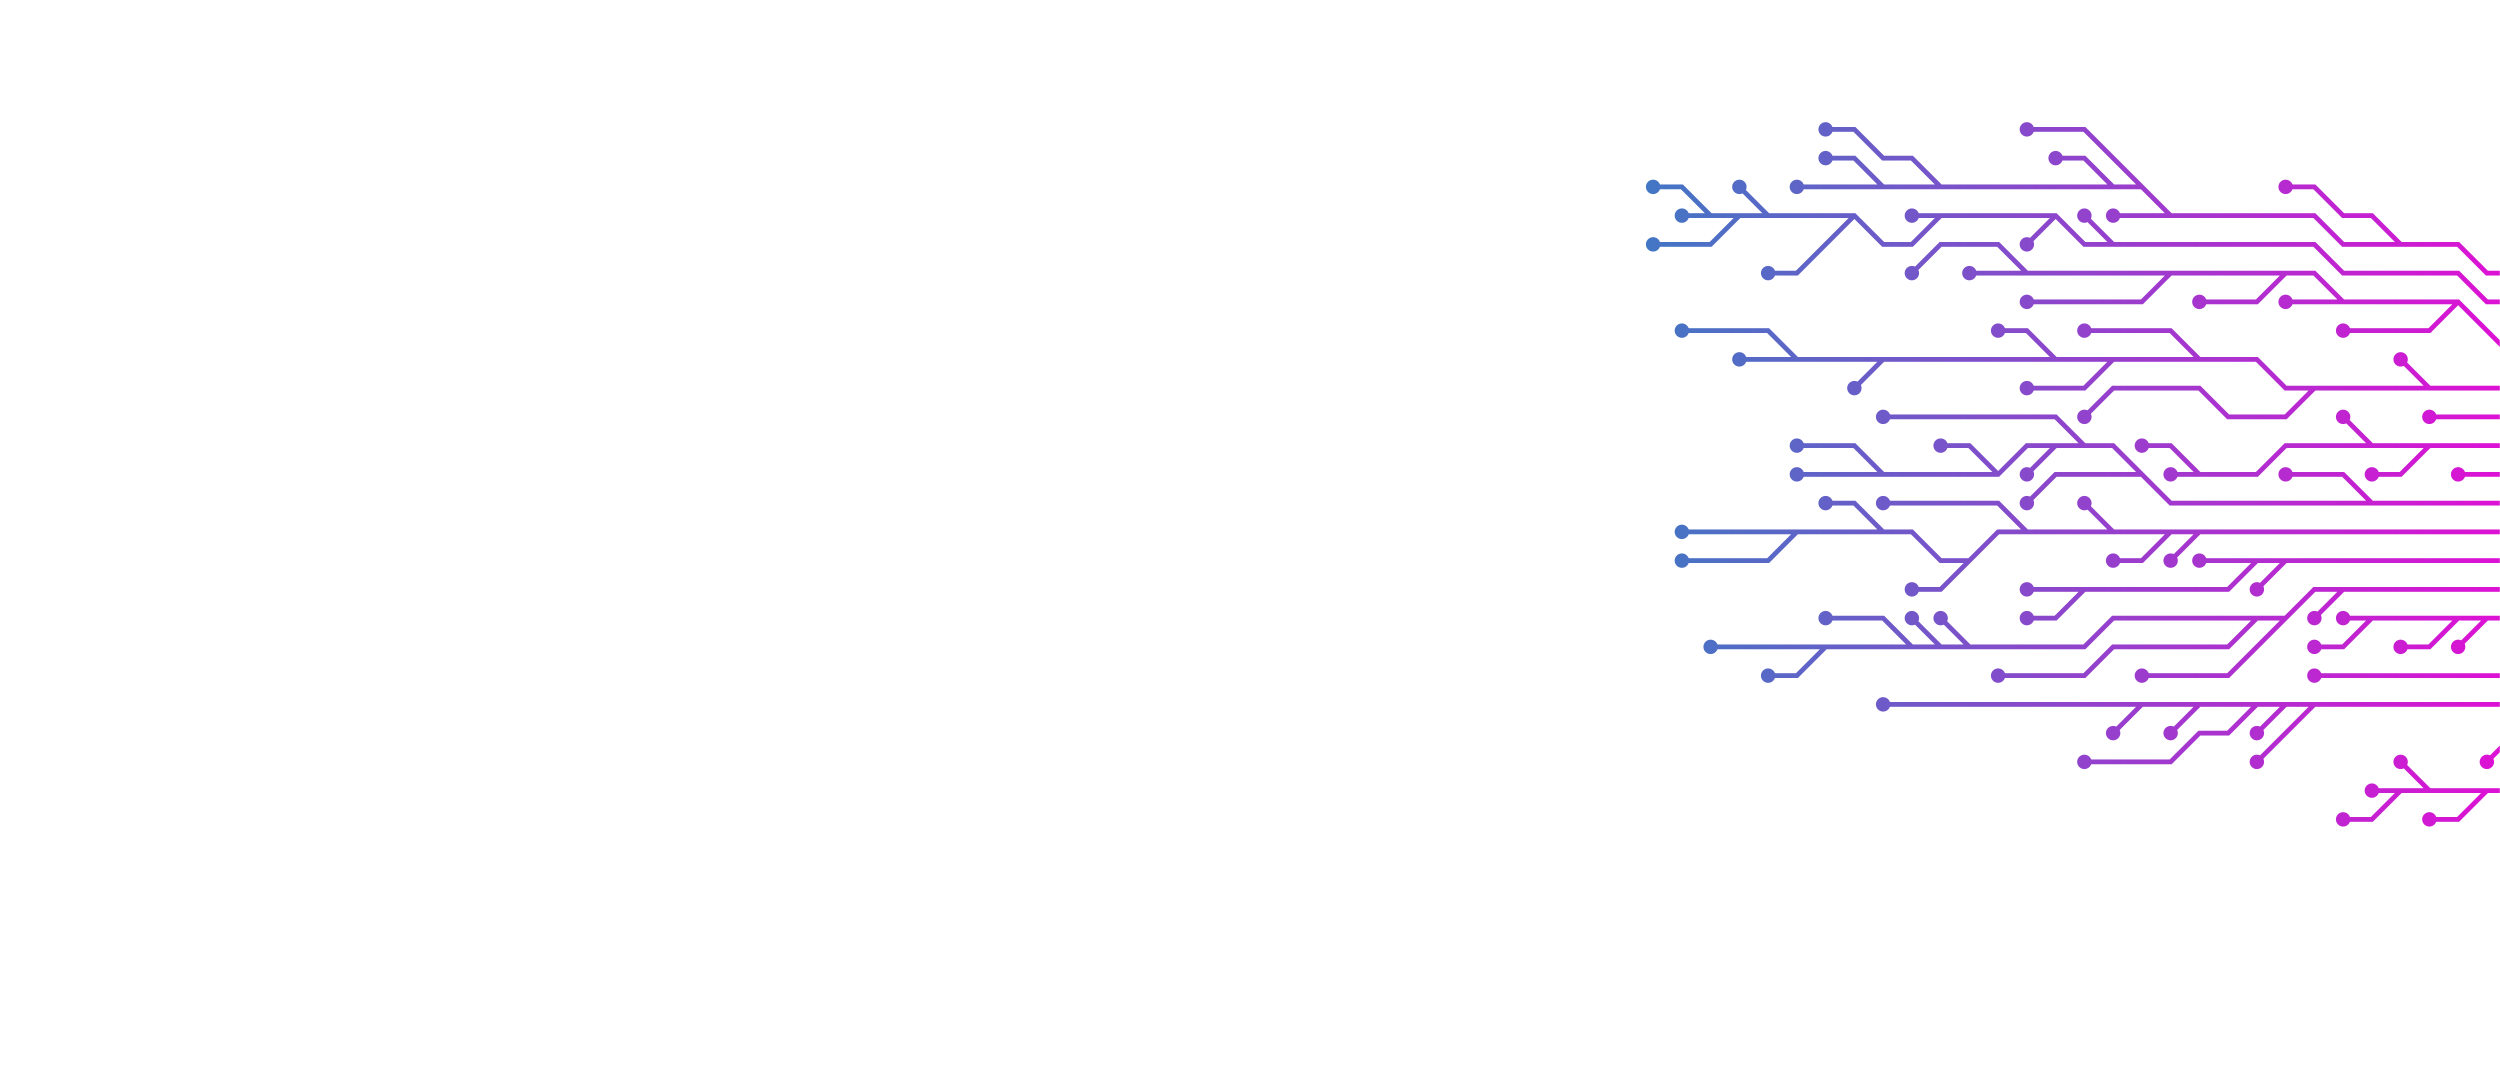 <svg xmlns="http://www.w3.org/2000/svg" version="1.1" xmlns:xlink="http://www.w3.org/1999/xlink" xmlns:svgjs="http://svgjs.com/svgjs" width="2000" height="860" preserveAspectRatio="none" viewBox="0 0 2000 860"><g mask="url(&quot;#SvgjsMask1509&quot;)" fill="none"><g mask="url(&quot;#SvgjsMask1511&quot;)"><path d="M1437.5 425.5L1414.5 448.5L1391.5 448.5L1368.5 448.5L1345.5 448.5M1575.5 448.5L1552.5 471.5L1529.5 471.5M1736.5 425.5L1713.5 448.5L1690.5 448.5M1690.5 425.5L1667.5 402.5M1506.5 425.5L1483.5 402.5L1460.5 402.5M1759.5 425.5L1736.5 448.5M1621.5 425.5L1598.5 402.5L1575.5 402.5L1552.5 402.5L1529.5 402.5L1506.5 402.5M2012.5 425.5L1989.5 425.5L1966.5 425.5L1943.5 425.5L1920.5 425.5L1897.5 425.5L1874.5 425.5L1851.5 425.5L1828.5 425.5L1805.5 425.5L1782.5 425.5L1759.5 425.5L1736.5 425.5L1713.5 425.5L1690.5 425.5L1667.5 425.5L1644.5 425.5L1621.5 425.5L1598.5 425.5L1575.5 448.5L1552.5 448.5L1529.5 425.5L1506.5 425.5L1483.5 425.5L1460.5 425.5L1437.5 425.5L1414.5 425.5L1391.5 425.5L1368.5 425.5L1345.5 425.5" stroke="url(#SvgjsLinearGradient1510)" stroke-width="3.83"></path><path d="M1339.75 425.5 a5.75 5.75 0 1 0 11.5 0 a5.75 5.75 0 1 0 -11.5 0zM1339.75 448.5 a5.75 5.75 0 1 0 11.5 0 a5.75 5.75 0 1 0 -11.5 0zM1523.75 471.5 a5.75 5.75 0 1 0 11.5 0 a5.75 5.75 0 1 0 -11.5 0zM1684.75 448.5 a5.75 5.75 0 1 0 11.5 0 a5.75 5.75 0 1 0 -11.5 0zM1661.75 402.5 a5.75 5.75 0 1 0 11.5 0 a5.75 5.75 0 1 0 -11.5 0zM1454.75 402.5 a5.75 5.75 0 1 0 11.5 0 a5.75 5.75 0 1 0 -11.5 0zM1730.75 448.5 a5.75 5.75 0 1 0 11.5 0 a5.75 5.75 0 1 0 -11.5 0zM1500.75 402.5 a5.75 5.75 0 1 0 11.5 0 a5.75 5.75 0 1 0 -11.5 0z" fill="url(#SvgjsLinearGradient1510)"></path><path d="M1667.5 471.5L1644.5 494.5L1621.5 494.5M1828.5 448.5L1805.5 471.5M1805.5 448.5L1782.5 448.5L1759.5 448.5M2012.5 448.5L1989.5 448.5L1966.5 448.5L1943.5 448.5L1920.5 448.5L1897.5 448.5L1874.5 448.5L1851.5 448.5L1828.5 448.5L1805.5 448.5L1782.5 471.5L1759.5 471.5L1736.5 471.5L1713.5 471.5L1690.5 471.5L1667.5 471.5L1644.5 471.5L1621.5 471.5" stroke="url(#SvgjsLinearGradient1510)" stroke-width="3.83"></path><path d="M1615.75 471.5 a5.75 5.75 0 1 0 11.5 0 a5.75 5.75 0 1 0 -11.5 0zM1615.75 494.5 a5.75 5.75 0 1 0 11.5 0 a5.75 5.75 0 1 0 -11.5 0zM1799.75 471.5 a5.75 5.75 0 1 0 11.5 0 a5.75 5.75 0 1 0 -11.5 0zM1753.75 448.5 a5.75 5.75 0 1 0 11.5 0 a5.75 5.75 0 1 0 -11.5 0z" fill="url(#SvgjsLinearGradient1510)"></path><path d="M1598.5 379.5L1575.5 356.5L1552.5 356.5M1506.5 379.5L1483.5 356.5L1460.5 356.5L1437.5 356.5M1667.5 356.5L1644.5 333.5L1621.5 333.5L1598.5 333.5L1575.5 333.5L1552.5 333.5L1529.5 333.5L1506.5 333.5M1897.5 402.5L1874.5 379.5L1851.5 379.5L1828.5 379.5M1644.5 356.5L1621.5 379.5M1713.5 379.5L1690.5 379.5L1667.5 379.5L1644.5 379.5L1621.5 402.5M2012.5 402.5L1989.5 402.5L1966.5 402.5L1943.5 402.5L1920.5 402.5L1897.5 402.5L1874.5 402.5L1851.5 402.5L1828.5 402.5L1805.5 402.5L1782.5 402.5L1759.5 402.5L1736.5 402.5L1713.5 379.5L1690.5 356.5L1667.5 356.5L1644.5 356.5L1621.5 356.5L1598.5 379.5L1575.5 379.5L1552.5 379.5L1529.5 379.5L1506.5 379.5L1483.5 379.5L1460.5 379.5L1437.5 379.5" stroke="url(#SvgjsLinearGradient1510)" stroke-width="3.83"></path><path d="M1431.75 379.5 a5.75 5.75 0 1 0 11.5 0 a5.75 5.75 0 1 0 -11.5 0zM1546.75 356.5 a5.75 5.75 0 1 0 11.5 0 a5.75 5.75 0 1 0 -11.5 0zM1431.75 356.5 a5.75 5.75 0 1 0 11.5 0 a5.75 5.75 0 1 0 -11.5 0zM1500.75 333.5 a5.75 5.75 0 1 0 11.5 0 a5.75 5.75 0 1 0 -11.5 0zM1822.75 379.5 a5.75 5.75 0 1 0 11.5 0 a5.75 5.75 0 1 0 -11.5 0zM1615.75 379.5 a5.75 5.75 0 1 0 11.5 0 a5.75 5.75 0 1 0 -11.5 0zM1615.75 402.5 a5.75 5.75 0 1 0 11.5 0 a5.75 5.75 0 1 0 -11.5 0z" fill="url(#SvgjsLinearGradient1510)"></path><path d="M1529.5 517.5L1506.5 494.5L1483.5 494.5L1460.5 494.5M1805.5 494.5L1782.5 517.5L1759.5 517.5L1736.5 517.5L1713.5 517.5L1690.5 517.5L1667.5 540.5L1644.5 540.5L1621.5 540.5L1598.5 540.5M1828.5 494.5L1805.5 517.5L1782.5 540.5L1759.5 540.5L1736.5 540.5L1713.5 540.5M1552.5 517.5L1529.5 494.5M1460.5 517.5L1437.5 540.5L1414.5 540.5M1874.5 471.5L1851.5 494.5M1575.5 517.5L1552.5 494.5M2012.5 471.5L1989.5 471.5L1966.5 471.5L1943.5 471.5L1920.5 471.5L1897.5 471.5L1874.5 471.5L1851.5 471.5L1828.5 494.5L1805.5 494.5L1782.5 494.5L1759.5 494.5L1736.5 494.5L1713.5 494.5L1690.5 494.5L1667.5 517.5L1644.5 517.5L1621.5 517.5L1598.5 517.5L1575.5 517.5L1552.5 517.5L1529.5 517.5L1506.5 517.5L1483.5 517.5L1460.5 517.5L1437.5 517.5L1414.5 517.5L1391.5 517.5L1368.5 517.5" stroke="url(#SvgjsLinearGradient1510)" stroke-width="3.83"></path><path d="M1362.75 517.5 a5.75 5.75 0 1 0 11.5 0 a5.75 5.75 0 1 0 -11.5 0zM1454.75 494.5 a5.75 5.75 0 1 0 11.5 0 a5.75 5.75 0 1 0 -11.5 0zM1592.75 540.5 a5.75 5.75 0 1 0 11.5 0 a5.75 5.75 0 1 0 -11.5 0zM1707.75 540.5 a5.75 5.75 0 1 0 11.5 0 a5.75 5.75 0 1 0 -11.5 0zM1523.75 494.5 a5.75 5.75 0 1 0 11.5 0 a5.75 5.75 0 1 0 -11.5 0zM1408.75 540.5 a5.75 5.75 0 1 0 11.5 0 a5.75 5.75 0 1 0 -11.5 0zM1845.75 494.5 a5.75 5.75 0 1 0 11.5 0 a5.75 5.75 0 1 0 -11.5 0zM1546.75 494.5 a5.75 5.75 0 1 0 11.5 0 a5.75 5.75 0 1 0 -11.5 0z" fill="url(#SvgjsLinearGradient1510)"></path><path d="M2012.5 379.5L1989.5 379.5L1966.5 379.5" stroke="url(#SvgjsLinearGradient1510)" stroke-width="3.83"></path><path d="M1960.75 379.5 a5.75 5.75 0 1 0 11.5 0 a5.75 5.75 0 1 0 -11.5 0z" fill="url(#SvgjsLinearGradient1510)"></path><path d="M1966.5 494.5L1943.5 517.5L1920.5 517.5M1897.5 494.5L1874.5 494.5M1989.5 494.5L1966.5 517.5M2012.5 494.5L1989.5 494.5L1966.5 494.5L1943.5 494.5L1920.5 494.5L1897.5 494.5L1874.5 517.5L1851.5 517.5" stroke="url(#SvgjsLinearGradient1510)" stroke-width="3.83"></path><path d="M1845.75 517.5 a5.75 5.75 0 1 0 11.5 0 a5.75 5.75 0 1 0 -11.5 0zM1914.75 517.5 a5.75 5.75 0 1 0 11.5 0 a5.75 5.75 0 1 0 -11.5 0zM1868.75 494.5 a5.75 5.75 0 1 0 11.5 0 a5.75 5.75 0 1 0 -11.5 0zM1960.75 517.5 a5.75 5.75 0 1 0 11.5 0 a5.75 5.75 0 1 0 -11.5 0z" fill="url(#SvgjsLinearGradient1510)"></path><path d="M1897.5 356.5L1874.5 333.5M1759.5 379.5L1736.5 356.5L1713.5 356.5M1943.5 356.5L1920.5 379.5L1897.5 379.5M2012.5 356.5L1989.5 356.5L1966.5 356.5L1943.5 356.5L1920.5 356.5L1897.5 356.5L1874.5 356.5L1851.5 356.5L1828.5 356.5L1805.5 379.5L1782.5 379.5L1759.5 379.5L1736.5 379.5" stroke="url(#SvgjsLinearGradient1510)" stroke-width="3.83"></path><path d="M1730.75 379.5 a5.75 5.75 0 1 0 11.5 0 a5.75 5.75 0 1 0 -11.5 0zM1868.75 333.5 a5.75 5.75 0 1 0 11.5 0 a5.75 5.75 0 1 0 -11.5 0zM1707.75 356.5 a5.75 5.75 0 1 0 11.5 0 a5.75 5.75 0 1 0 -11.5 0zM1891.75 379.5 a5.75 5.75 0 1 0 11.5 0 a5.75 5.75 0 1 0 -11.5 0z" fill="url(#SvgjsLinearGradient1510)"></path><path d="M2012.5 333.5L1989.5 333.5L1966.5 333.5L1943.5 333.5" stroke="url(#SvgjsLinearGradient1510)" stroke-width="3.83"></path><path d="M1937.75 333.5 a5.75 5.75 0 1 0 11.5 0 a5.75 5.75 0 1 0 -11.5 0z" fill="url(#SvgjsLinearGradient1510)"></path><path d="M2012.5 540.5L1989.5 540.5L1966.5 540.5L1943.5 540.5L1920.5 540.5L1897.5 540.5L1874.5 540.5L1851.5 540.5" stroke="url(#SvgjsLinearGradient1510)" stroke-width="3.83"></path><path d="M1845.75 540.5 a5.75 5.75 0 1 0 11.5 0 a5.75 5.75 0 1 0 -11.5 0z" fill="url(#SvgjsLinearGradient1510)"></path><path d="M1437.5 287.5L1414.5 264.5L1391.5 264.5L1368.5 264.5L1345.5 264.5M1943.5 310.5L1920.5 287.5M1506.5 287.5L1483.5 310.5M1690.5 287.5L1667.5 310.5L1644.5 310.5L1621.5 310.5M1644.5 287.5L1621.5 264.5L1598.5 264.5M1759.5 287.5L1736.5 264.5L1713.5 264.5L1690.5 264.5L1667.5 264.5M1851.5 310.5L1828.5 333.5L1805.5 333.5L1782.5 333.5L1759.5 310.5L1736.5 310.5L1713.5 310.5L1690.5 310.5L1667.5 333.5M2012.5 310.5L1989.5 310.5L1966.5 310.5L1943.5 310.5L1920.5 310.5L1897.5 310.5L1874.5 310.5L1851.5 310.5L1828.5 310.5L1805.5 287.5L1782.5 287.5L1759.5 287.5L1736.5 287.5L1713.5 287.5L1690.5 287.5L1667.5 287.5L1644.5 287.5L1621.5 287.5L1598.5 287.5L1575.5 287.5L1552.5 287.5L1529.5 287.5L1506.5 287.5L1483.5 287.5L1460.5 287.5L1437.5 287.5L1414.5 287.5L1391.5 287.5" stroke="url(#SvgjsLinearGradient1510)" stroke-width="3.83"></path><path d="M1385.75 287.5 a5.75 5.75 0 1 0 11.5 0 a5.75 5.75 0 1 0 -11.5 0zM1339.75 264.5 a5.75 5.75 0 1 0 11.5 0 a5.75 5.75 0 1 0 -11.5 0zM1914.75 287.5 a5.75 5.75 0 1 0 11.5 0 a5.75 5.75 0 1 0 -11.5 0zM1477.75 310.5 a5.75 5.75 0 1 0 11.5 0 a5.75 5.75 0 1 0 -11.5 0zM1615.75 310.5 a5.75 5.75 0 1 0 11.5 0 a5.75 5.75 0 1 0 -11.5 0zM1592.75 264.5 a5.75 5.75 0 1 0 11.5 0 a5.75 5.75 0 1 0 -11.5 0zM1661.75 264.5 a5.75 5.75 0 1 0 11.5 0 a5.75 5.75 0 1 0 -11.5 0zM1661.75 333.5 a5.75 5.75 0 1 0 11.5 0 a5.75 5.75 0 1 0 -11.5 0z" fill="url(#SvgjsLinearGradient1510)"></path><path d="M1759.5 563.5L1736.5 586.5M1805.5 563.5L1782.5 586.5L1759.5 586.5L1736.5 609.5L1713.5 609.5L1690.5 609.5L1667.5 609.5M1828.5 563.5L1805.5 586.5M1713.5 563.5L1690.5 586.5M1851.5 563.5L1828.5 586.5L1805.5 609.5M2012.5 563.5L1989.5 563.5L1966.5 563.5L1943.5 563.5L1920.5 563.5L1897.5 563.5L1874.5 563.5L1851.5 563.5L1828.5 563.5L1805.5 563.5L1782.5 563.5L1759.5 563.5L1736.5 563.5L1713.5 563.5L1690.5 563.5L1667.5 563.5L1644.5 563.5L1621.5 563.5L1598.5 563.5L1575.5 563.5L1552.5 563.5L1529.5 563.5L1506.5 563.5" stroke="url(#SvgjsLinearGradient1510)" stroke-width="3.83"></path><path d="M1500.75 563.5 a5.75 5.75 0 1 0 11.5 0 a5.75 5.75 0 1 0 -11.5 0zM1730.75 586.5 a5.75 5.75 0 1 0 11.5 0 a5.75 5.75 0 1 0 -11.5 0zM1661.75 609.5 a5.75 5.75 0 1 0 11.5 0 a5.75 5.75 0 1 0 -11.5 0zM1799.75 586.5 a5.75 5.75 0 1 0 11.5 0 a5.75 5.75 0 1 0 -11.5 0zM1684.75 586.5 a5.75 5.75 0 1 0 11.5 0 a5.75 5.75 0 1 0 -11.5 0zM1799.75 609.5 a5.75 5.75 0 1 0 11.5 0 a5.75 5.75 0 1 0 -11.5 0z" fill="url(#SvgjsLinearGradient1510)"></path><path d="M1736.5 218.5L1713.5 241.5L1690.5 241.5L1667.5 241.5L1644.5 241.5L1621.5 241.5M1828.5 218.5L1805.5 241.5L1782.5 241.5L1759.5 241.5M1874.5 241.5L1851.5 241.5L1828.5 241.5M1621.5 218.5L1598.5 195.5L1575.5 195.5L1552.5 195.5L1529.5 218.5M1966.5 241.5L1943.5 264.5L1920.5 264.5L1897.5 264.5L1874.5 264.5M2012.5 287.5L1989.5 264.5L1966.5 241.5L1943.5 241.5L1920.5 241.5L1897.5 241.5L1874.5 241.5L1851.5 218.5L1828.5 218.5L1805.5 218.5L1782.5 218.5L1759.5 218.5L1736.5 218.5L1713.5 218.5L1690.5 218.5L1667.5 218.5L1644.5 218.5L1621.5 218.5L1598.5 218.5L1575.5 218.5" stroke="url(#SvgjsLinearGradient1510)" stroke-width="3.83"></path><path d="M1569.75 218.5 a5.75 5.75 0 1 0 11.5 0 a5.75 5.75 0 1 0 -11.5 0zM1615.75 241.5 a5.75 5.75 0 1 0 11.5 0 a5.75 5.75 0 1 0 -11.5 0zM1753.75 241.5 a5.75 5.75 0 1 0 11.5 0 a5.75 5.75 0 1 0 -11.5 0zM1822.75 241.5 a5.75 5.75 0 1 0 11.5 0 a5.75 5.75 0 1 0 -11.5 0zM1523.75 218.5 a5.75 5.75 0 1 0 11.5 0 a5.75 5.75 0 1 0 -11.5 0zM1868.75 264.5 a5.75 5.75 0 1 0 11.5 0 a5.75 5.75 0 1 0 -11.5 0z" fill="url(#SvgjsLinearGradient1510)"></path><path d="M2012.5 586.5L1989.5 609.5" stroke="url(#SvgjsLinearGradient1510)" stroke-width="3.83"></path><path d="M1983.75 609.5 a5.75 5.75 0 1 0 11.5 0 a5.75 5.75 0 1 0 -11.5 0z" fill="url(#SvgjsLinearGradient1510)"></path><path d="M1690.5 195.5L1667.5 172.5M1368.5 172.5L1345.5 149.5L1322.5 149.5M1414.5 172.5L1391.5 149.5M1644.5 172.5L1621.5 195.5M1483.5 172.5L1460.5 195.5L1437.5 218.5L1414.5 218.5M1391.5 172.5L1368.5 195.5L1345.5 195.5L1322.5 195.5M1552.5 172.5L1529.5 172.5M2012.5 241.5L1989.5 241.5L1966.5 218.5L1943.5 218.5L1920.5 218.5L1897.5 218.5L1874.5 218.5L1851.5 195.5L1828.5 195.5L1805.5 195.5L1782.5 195.5L1759.5 195.5L1736.5 195.5L1713.5 195.5L1690.5 195.5L1667.5 195.5L1644.5 172.5L1621.5 172.5L1598.5 172.5L1575.5 172.5L1552.5 172.5L1529.5 195.5L1506.5 195.5L1483.5 172.5L1460.5 172.5L1437.5 172.5L1414.5 172.5L1391.5 172.5L1368.5 172.5L1345.5 172.5" stroke="url(#SvgjsLinearGradient1510)" stroke-width="3.83"></path><path d="M1339.75 172.5 a5.75 5.75 0 1 0 11.5 0 a5.75 5.75 0 1 0 -11.5 0zM1661.75 172.5 a5.75 5.75 0 1 0 11.5 0 a5.75 5.75 0 1 0 -11.5 0zM1316.75 149.5 a5.75 5.75 0 1 0 11.5 0 a5.75 5.75 0 1 0 -11.5 0zM1385.75 149.5 a5.75 5.75 0 1 0 11.5 0 a5.75 5.75 0 1 0 -11.5 0zM1615.75 195.5 a5.75 5.75 0 1 0 11.5 0 a5.75 5.75 0 1 0 -11.5 0zM1408.75 218.5 a5.75 5.75 0 1 0 11.5 0 a5.75 5.75 0 1 0 -11.5 0zM1316.75 195.5 a5.75 5.75 0 1 0 11.5 0 a5.75 5.75 0 1 0 -11.5 0zM1523.75 172.5 a5.75 5.75 0 1 0 11.5 0 a5.75 5.75 0 1 0 -11.5 0z" fill="url(#SvgjsLinearGradient1510)"></path><path d="M1989.5 632.5L1966.5 655.5L1943.5 655.5M1943.5 632.5L1920.5 609.5M1920.5 632.5L1897.5 655.5L1874.5 655.5M2012.5 632.5L1989.5 632.5L1966.5 632.5L1943.5 632.5L1920.5 632.5L1897.5 632.5" stroke="url(#SvgjsLinearGradient1510)" stroke-width="3.83"></path><path d="M1891.75 632.5 a5.75 5.75 0 1 0 11.5 0 a5.75 5.75 0 1 0 -11.5 0zM1937.75 655.5 a5.75 5.75 0 1 0 11.5 0 a5.75 5.75 0 1 0 -11.5 0zM1914.75 609.5 a5.75 5.75 0 1 0 11.5 0 a5.75 5.75 0 1 0 -11.5 0zM1868.75 655.5 a5.75 5.75 0 1 0 11.5 0 a5.75 5.75 0 1 0 -11.5 0z" fill="url(#SvgjsLinearGradient1510)"></path><path d="M1506.5 149.5L1483.5 126.5L1460.5 126.5M1690.5 149.5L1667.5 126.5L1644.5 126.5M1920.5 195.5L1897.5 172.5L1874.5 172.5L1851.5 149.5L1828.5 149.5M1552.5 149.5L1529.5 126.5L1506.5 126.5L1483.5 103.5L1460.5 103.5M1736.5 172.5L1713.5 172.5L1690.5 172.5M1713.5 149.5L1690.5 126.5L1667.5 103.5L1644.5 103.5L1621.5 103.5M2012.5 218.5L1989.5 218.5L1966.5 195.5L1943.5 195.5L1920.5 195.5L1897.5 195.5L1874.5 195.5L1851.5 172.5L1828.5 172.5L1805.5 172.5L1782.5 172.5L1759.5 172.5L1736.5 172.5L1713.5 149.5L1690.5 149.5L1667.5 149.5L1644.5 149.5L1621.5 149.5L1598.5 149.5L1575.5 149.5L1552.5 149.5L1529.5 149.5L1506.5 149.5L1483.5 149.5L1460.5 149.5L1437.5 149.5" stroke="url(#SvgjsLinearGradient1510)" stroke-width="3.83"></path><path d="M1431.75 149.5 a5.75 5.75 0 1 0 11.5 0 a5.75 5.75 0 1 0 -11.5 0zM1454.75 126.5 a5.75 5.75 0 1 0 11.5 0 a5.75 5.75 0 1 0 -11.5 0zM1638.75 126.5 a5.75 5.75 0 1 0 11.5 0 a5.75 5.75 0 1 0 -11.5 0zM1822.75 149.5 a5.75 5.75 0 1 0 11.5 0 a5.75 5.75 0 1 0 -11.5 0zM1454.75 103.5 a5.75 5.75 0 1 0 11.5 0 a5.75 5.75 0 1 0 -11.5 0zM1684.75 172.5 a5.75 5.75 0 1 0 11.5 0 a5.75 5.75 0 1 0 -11.5 0zM1615.75 103.5 a5.75 5.75 0 1 0 11.5 0 a5.75 5.75 0 1 0 -11.5 0z" fill="url(#SvgjsLinearGradient1510)"></path></g></g><defs><mask id="SvgjsMask1509"><rect width="2000" height="860" fill="#ffffff"></rect></mask><linearGradient x1="1280" y1="430" x2="2000" y2="430" gradientUnits="userSpaceOnUse" id="SvgjsLinearGradient1510"><stop stop-color="#3a7cc3" offset="0"></stop><stop stop-color="rgba(221, 17, 212, 1)" offset="1"></stop></linearGradient><mask id="SvgjsMask1511"><rect width="2000" height="860" fill="white"></rect><path d="M1342.62 425.5 a2.88 2.88 0 1 0 5.76 0 a2.88 2.88 0 1 0 -5.76 0zM1342.62 448.5 a2.88 2.88 0 1 0 5.76 0 a2.88 2.88 0 1 0 -5.76 0zM1526.62 471.5 a2.88 2.88 0 1 0 5.76 0 a2.88 2.88 0 1 0 -5.76 0zM1687.62 448.5 a2.88 2.88 0 1 0 5.76 0 a2.88 2.88 0 1 0 -5.76 0zM1664.62 402.5 a2.88 2.88 0 1 0 5.76 0 a2.88 2.88 0 1 0 -5.76 0zM1457.62 402.5 a2.88 2.88 0 1 0 5.76 0 a2.88 2.88 0 1 0 -5.76 0zM1733.62 448.5 a2.88 2.88 0 1 0 5.76 0 a2.88 2.88 0 1 0 -5.76 0zM1503.62 402.5 a2.88 2.88 0 1 0 5.76 0 a2.88 2.88 0 1 0 -5.76 0z" fill="black"></path><path d="M1618.62 471.5 a2.88 2.88 0 1 0 5.76 0 a2.88 2.88 0 1 0 -5.76 0zM1618.62 494.5 a2.88 2.88 0 1 0 5.76 0 a2.88 2.88 0 1 0 -5.76 0zM1802.62 471.5 a2.88 2.88 0 1 0 5.76 0 a2.88 2.88 0 1 0 -5.76 0zM1756.62 448.5 a2.88 2.88 0 1 0 5.76 0 a2.88 2.88 0 1 0 -5.76 0z" fill="black"></path><path d="M1434.62 379.5 a2.88 2.88 0 1 0 5.76 0 a2.88 2.88 0 1 0 -5.76 0zM1549.62 356.5 a2.88 2.88 0 1 0 5.76 0 a2.88 2.88 0 1 0 -5.76 0zM1434.62 356.5 a2.88 2.88 0 1 0 5.76 0 a2.88 2.88 0 1 0 -5.76 0zM1503.62 333.5 a2.88 2.88 0 1 0 5.76 0 a2.88 2.88 0 1 0 -5.76 0zM1825.62 379.5 a2.88 2.88 0 1 0 5.76 0 a2.88 2.88 0 1 0 -5.76 0zM1618.62 379.5 a2.88 2.88 0 1 0 5.76 0 a2.88 2.88 0 1 0 -5.76 0zM1618.62 402.5 a2.88 2.88 0 1 0 5.76 0 a2.88 2.88 0 1 0 -5.76 0z" fill="black"></path><path d="M1365.62 517.5 a2.88 2.88 0 1 0 5.76 0 a2.88 2.88 0 1 0 -5.76 0zM1457.62 494.5 a2.88 2.88 0 1 0 5.76 0 a2.88 2.88 0 1 0 -5.76 0zM1595.62 540.5 a2.88 2.88 0 1 0 5.76 0 a2.88 2.88 0 1 0 -5.76 0zM1710.62 540.5 a2.88 2.88 0 1 0 5.76 0 a2.88 2.88 0 1 0 -5.76 0zM1526.62 494.5 a2.88 2.88 0 1 0 5.76 0 a2.88 2.88 0 1 0 -5.76 0zM1411.62 540.5 a2.88 2.88 0 1 0 5.76 0 a2.88 2.88 0 1 0 -5.76 0zM1848.62 494.5 a2.88 2.88 0 1 0 5.76 0 a2.88 2.88 0 1 0 -5.76 0zM1549.62 494.5 a2.88 2.88 0 1 0 5.76 0 a2.88 2.88 0 1 0 -5.76 0z" fill="black"></path><path d="M1963.62 379.5 a2.88 2.88 0 1 0 5.76 0 a2.88 2.88 0 1 0 -5.76 0z" fill="black"></path><path d="M1848.62 517.5 a2.88 2.88 0 1 0 5.76 0 a2.88 2.88 0 1 0 -5.76 0zM1917.62 517.5 a2.88 2.88 0 1 0 5.76 0 a2.88 2.88 0 1 0 -5.76 0zM1871.62 494.5 a2.88 2.88 0 1 0 5.76 0 a2.88 2.88 0 1 0 -5.76 0zM1963.62 517.5 a2.88 2.88 0 1 0 5.76 0 a2.88 2.88 0 1 0 -5.76 0z" fill="black"></path><path d="M1733.62 379.5 a2.88 2.88 0 1 0 5.76 0 a2.88 2.88 0 1 0 -5.76 0zM1871.62 333.5 a2.88 2.88 0 1 0 5.76 0 a2.88 2.88 0 1 0 -5.76 0zM1710.62 356.5 a2.88 2.88 0 1 0 5.76 0 a2.88 2.88 0 1 0 -5.76 0zM1894.62 379.5 a2.88 2.88 0 1 0 5.76 0 a2.88 2.88 0 1 0 -5.76 0z" fill="black"></path><path d="M1940.62 333.5 a2.88 2.88 0 1 0 5.76 0 a2.88 2.88 0 1 0 -5.76 0z" fill="black"></path><path d="M1848.62 540.5 a2.88 2.88 0 1 0 5.76 0 a2.88 2.88 0 1 0 -5.76 0z" fill="black"></path><path d="M1388.62 287.5 a2.88 2.88 0 1 0 5.76 0 a2.88 2.88 0 1 0 -5.76 0zM1342.62 264.5 a2.88 2.88 0 1 0 5.76 0 a2.88 2.88 0 1 0 -5.76 0zM1917.62 287.5 a2.88 2.88 0 1 0 5.76 0 a2.88 2.88 0 1 0 -5.76 0zM1480.62 310.5 a2.88 2.88 0 1 0 5.76 0 a2.88 2.88 0 1 0 -5.76 0zM1618.62 310.5 a2.88 2.88 0 1 0 5.76 0 a2.88 2.88 0 1 0 -5.76 0zM1595.62 264.5 a2.88 2.88 0 1 0 5.76 0 a2.88 2.88 0 1 0 -5.76 0zM1664.62 264.5 a2.88 2.88 0 1 0 5.76 0 a2.88 2.88 0 1 0 -5.76 0zM1664.62 333.5 a2.88 2.88 0 1 0 5.76 0 a2.88 2.88 0 1 0 -5.76 0z" fill="black"></path><path d="M1503.62 563.5 a2.88 2.88 0 1 0 5.76 0 a2.88 2.88 0 1 0 -5.76 0zM1733.62 586.5 a2.88 2.88 0 1 0 5.76 0 a2.88 2.88 0 1 0 -5.76 0zM1664.62 609.5 a2.88 2.88 0 1 0 5.76 0 a2.88 2.88 0 1 0 -5.76 0zM1802.62 586.5 a2.88 2.88 0 1 0 5.76 0 a2.88 2.88 0 1 0 -5.76 0zM1687.62 586.5 a2.88 2.88 0 1 0 5.76 0 a2.88 2.88 0 1 0 -5.76 0zM1802.62 609.5 a2.88 2.88 0 1 0 5.76 0 a2.88 2.88 0 1 0 -5.76 0z" fill="black"></path><path d="M1572.62 218.5 a2.88 2.88 0 1 0 5.76 0 a2.88 2.88 0 1 0 -5.76 0zM1618.62 241.5 a2.88 2.88 0 1 0 5.76 0 a2.88 2.88 0 1 0 -5.76 0zM1756.62 241.5 a2.88 2.88 0 1 0 5.76 0 a2.88 2.88 0 1 0 -5.76 0zM1825.62 241.5 a2.88 2.88 0 1 0 5.76 0 a2.88 2.88 0 1 0 -5.76 0zM1526.62 218.5 a2.88 2.88 0 1 0 5.76 0 a2.88 2.88 0 1 0 -5.76 0zM1871.62 264.5 a2.88 2.88 0 1 0 5.76 0 a2.88 2.88 0 1 0 -5.76 0z" fill="black"></path><path d="M1986.62 609.5 a2.88 2.88 0 1 0 5.76 0 a2.88 2.88 0 1 0 -5.76 0z" fill="black"></path><path d="M1342.62 172.5 a2.88 2.88 0 1 0 5.76 0 a2.88 2.88 0 1 0 -5.76 0zM1664.62 172.5 a2.88 2.88 0 1 0 5.76 0 a2.88 2.88 0 1 0 -5.76 0zM1319.62 149.5 a2.88 2.88 0 1 0 5.76 0 a2.88 2.88 0 1 0 -5.76 0zM1388.62 149.5 a2.88 2.88 0 1 0 5.76 0 a2.88 2.88 0 1 0 -5.76 0zM1618.62 195.5 a2.88 2.88 0 1 0 5.76 0 a2.88 2.88 0 1 0 -5.76 0zM1411.62 218.5 a2.88 2.88 0 1 0 5.76 0 a2.88 2.88 0 1 0 -5.76 0zM1319.62 195.5 a2.88 2.88 0 1 0 5.76 0 a2.88 2.88 0 1 0 -5.76 0zM1526.62 172.5 a2.88 2.88 0 1 0 5.76 0 a2.88 2.88 0 1 0 -5.76 0z" fill="black"></path><path d="M1894.62 632.5 a2.88 2.88 0 1 0 5.76 0 a2.88 2.88 0 1 0 -5.76 0zM1940.62 655.5 a2.88 2.88 0 1 0 5.76 0 a2.88 2.88 0 1 0 -5.76 0zM1917.62 609.5 a2.88 2.88 0 1 0 5.76 0 a2.88 2.88 0 1 0 -5.76 0zM1871.62 655.5 a2.88 2.88 0 1 0 5.76 0 a2.88 2.88 0 1 0 -5.76 0z" fill="black"></path><path d="M1434.62 149.5 a2.88 2.88 0 1 0 5.76 0 a2.88 2.88 0 1 0 -5.76 0zM1457.62 126.5 a2.88 2.88 0 1 0 5.76 0 a2.88 2.88 0 1 0 -5.76 0zM1641.62 126.5 a2.88 2.88 0 1 0 5.76 0 a2.88 2.88 0 1 0 -5.76 0zM1825.62 149.5 a2.88 2.88 0 1 0 5.76 0 a2.88 2.88 0 1 0 -5.76 0zM1457.62 103.5 a2.88 2.88 0 1 0 5.76 0 a2.88 2.88 0 1 0 -5.76 0zM1687.62 172.5 a2.88 2.88 0 1 0 5.76 0 a2.88 2.88 0 1 0 -5.76 0zM1618.62 103.5 a2.88 2.88 0 1 0 5.76 0 a2.88 2.88 0 1 0 -5.76 0z" fill="black"></path></mask></defs></svg>